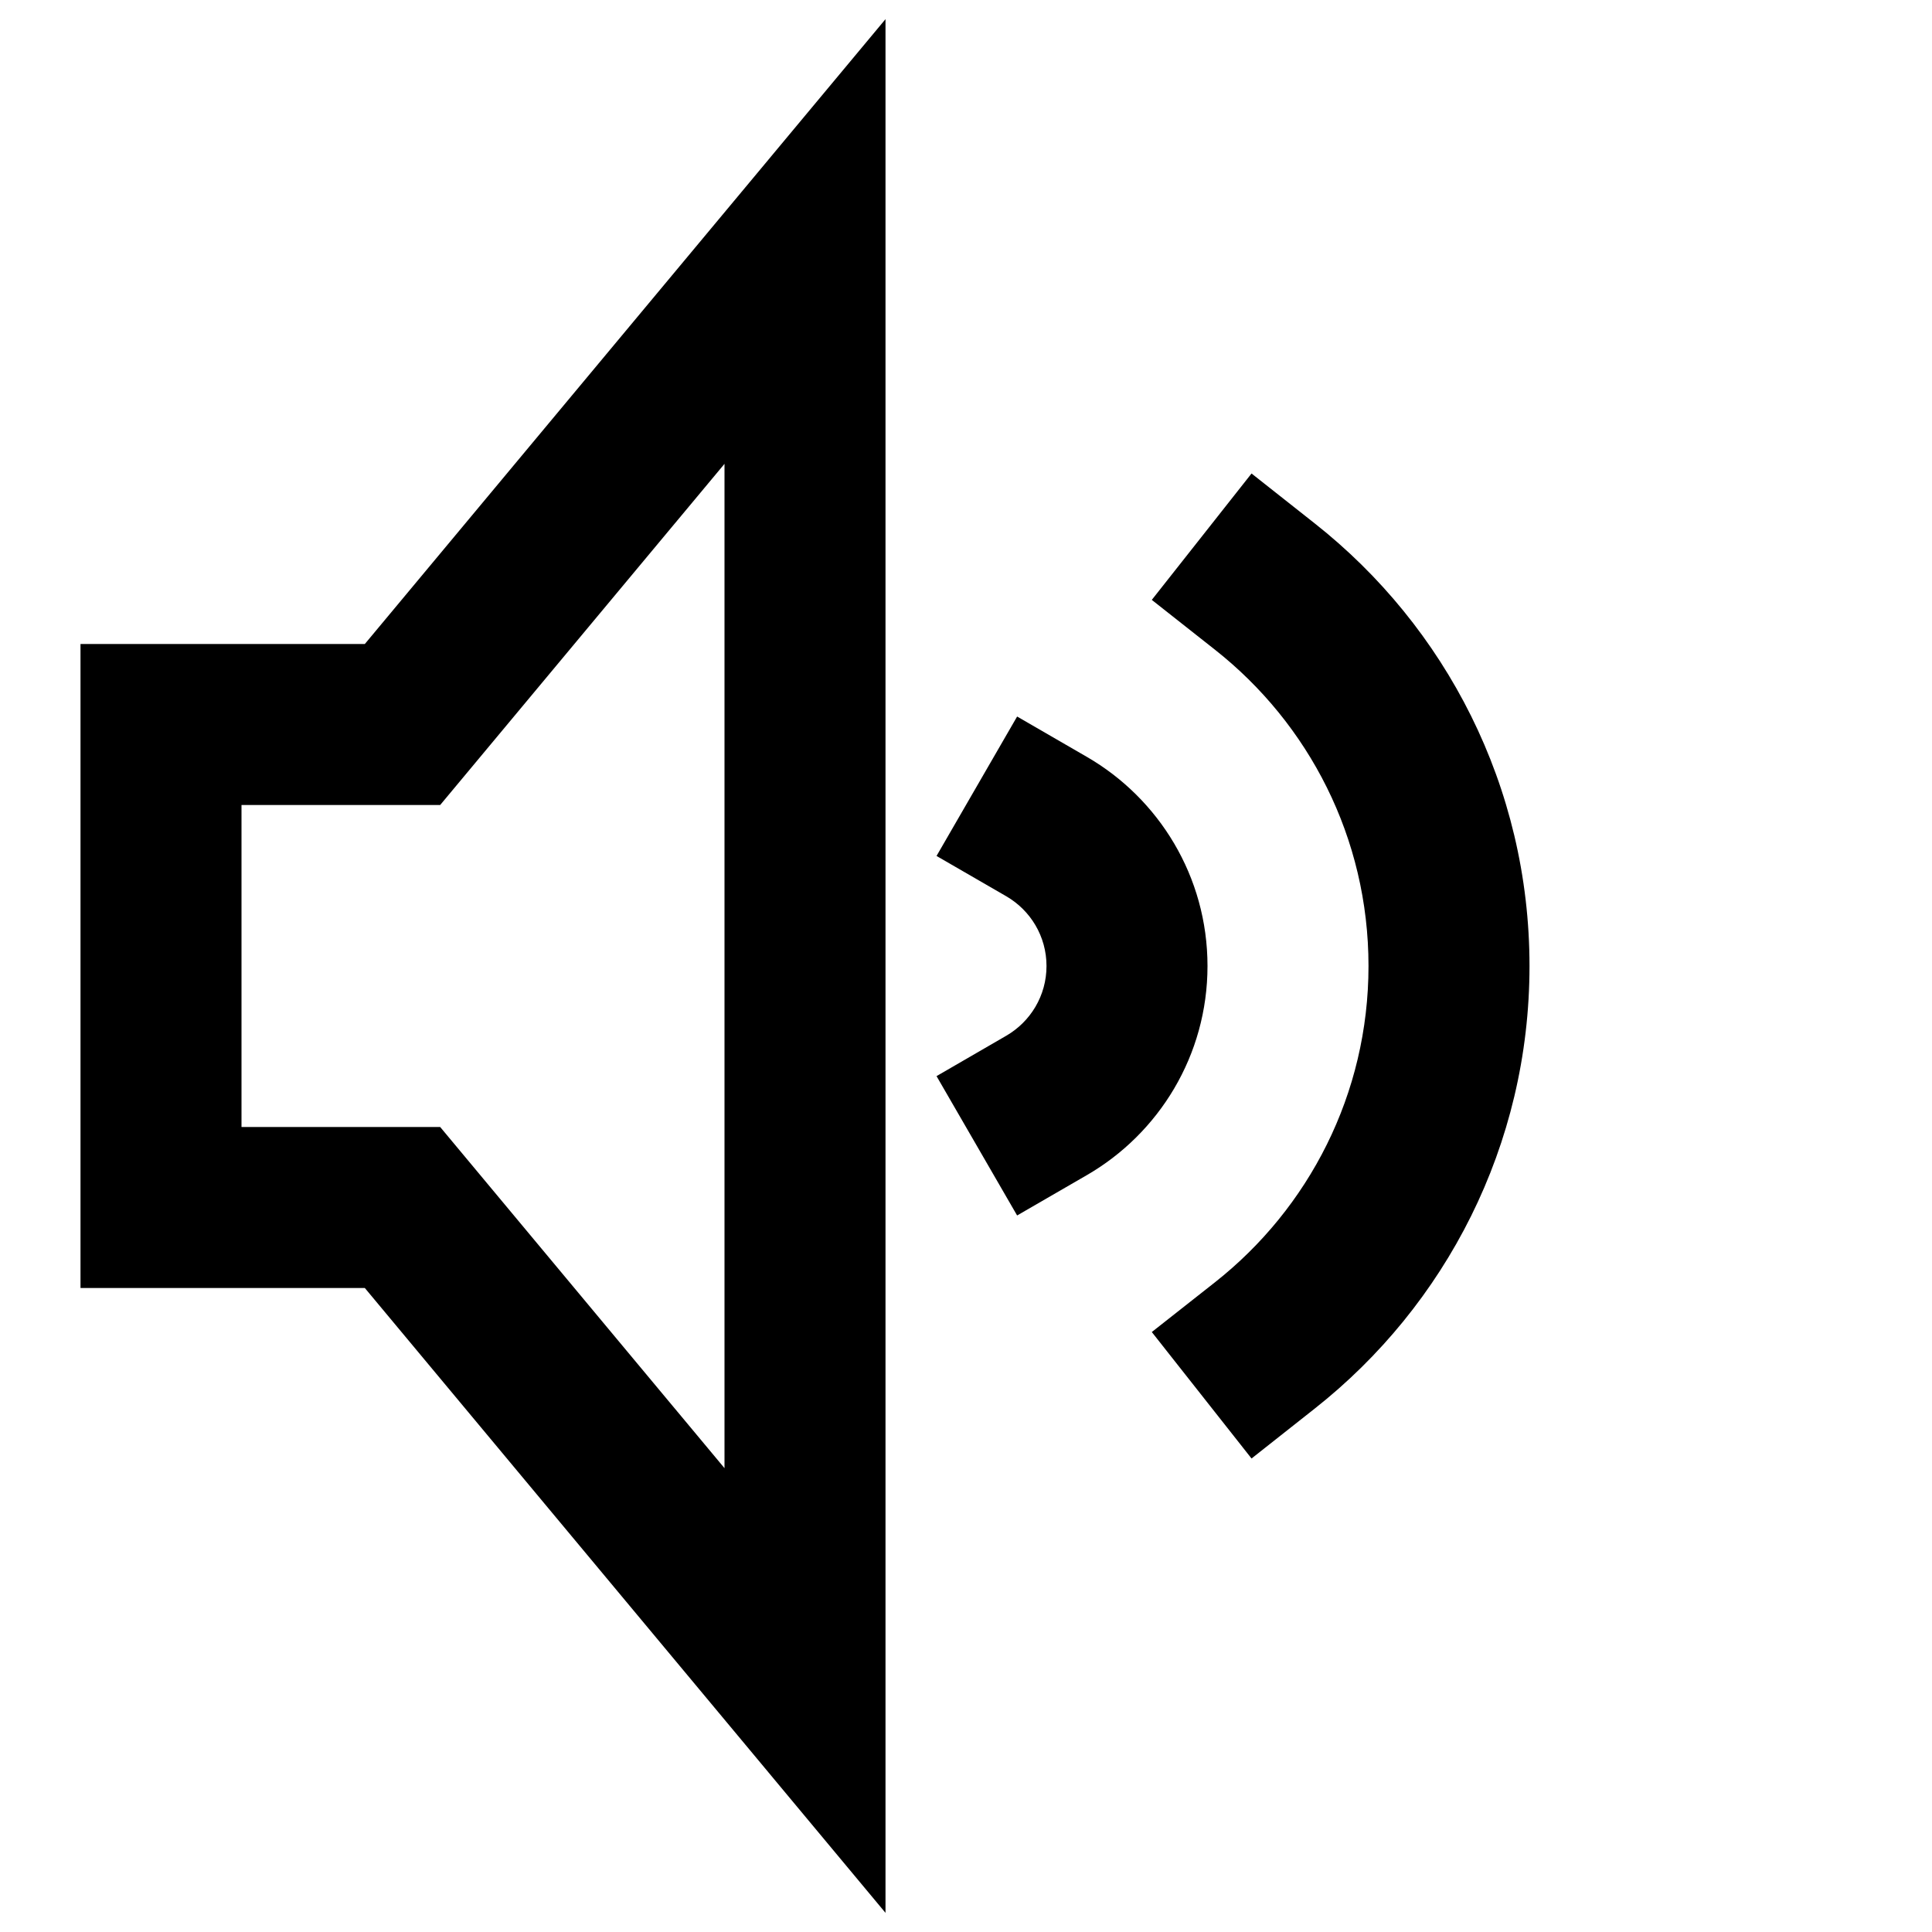 <svg width="24" height="24" viewBox="0 0 24 24" fill="none" xmlns="http://www.w3.org/2000/svg">
<path fill-rule="evenodd" clip-rule="evenodd" d="M11 0.238V23.762L4.532 16H1V8H4.532L11 0.238ZM9 5.762L5.468 10H3V14H5.468L9 18.238V5.762Z" fill="currentcolor"/>
<path d="M15.547 5.882L16.332 6.502C17.955 7.782 19 9.769 19 12C19 14.231 17.955 16.218 16.332 17.498L15.547 18.118L14.308 16.547L15.094 15.928C16.256 15.011 17 13.592 17 12C17 10.407 16.256 8.989 15.094 8.072L14.308 7.452L15.547 5.882Z" fill="currentcolor"/>
<path d="M12.635 8.901L13.501 9.402C14.395 9.919 15 10.888 15 12C15 13.112 14.395 14.081 13.501 14.598L12.635 15.099L11.634 13.368L12.499 12.867C12.801 12.692 13 12.369 13 12C13 11.631 12.801 11.308 12.499 11.133L11.634 10.633L12.635 8.901Z" fill="currentcolor"/>
</svg>
